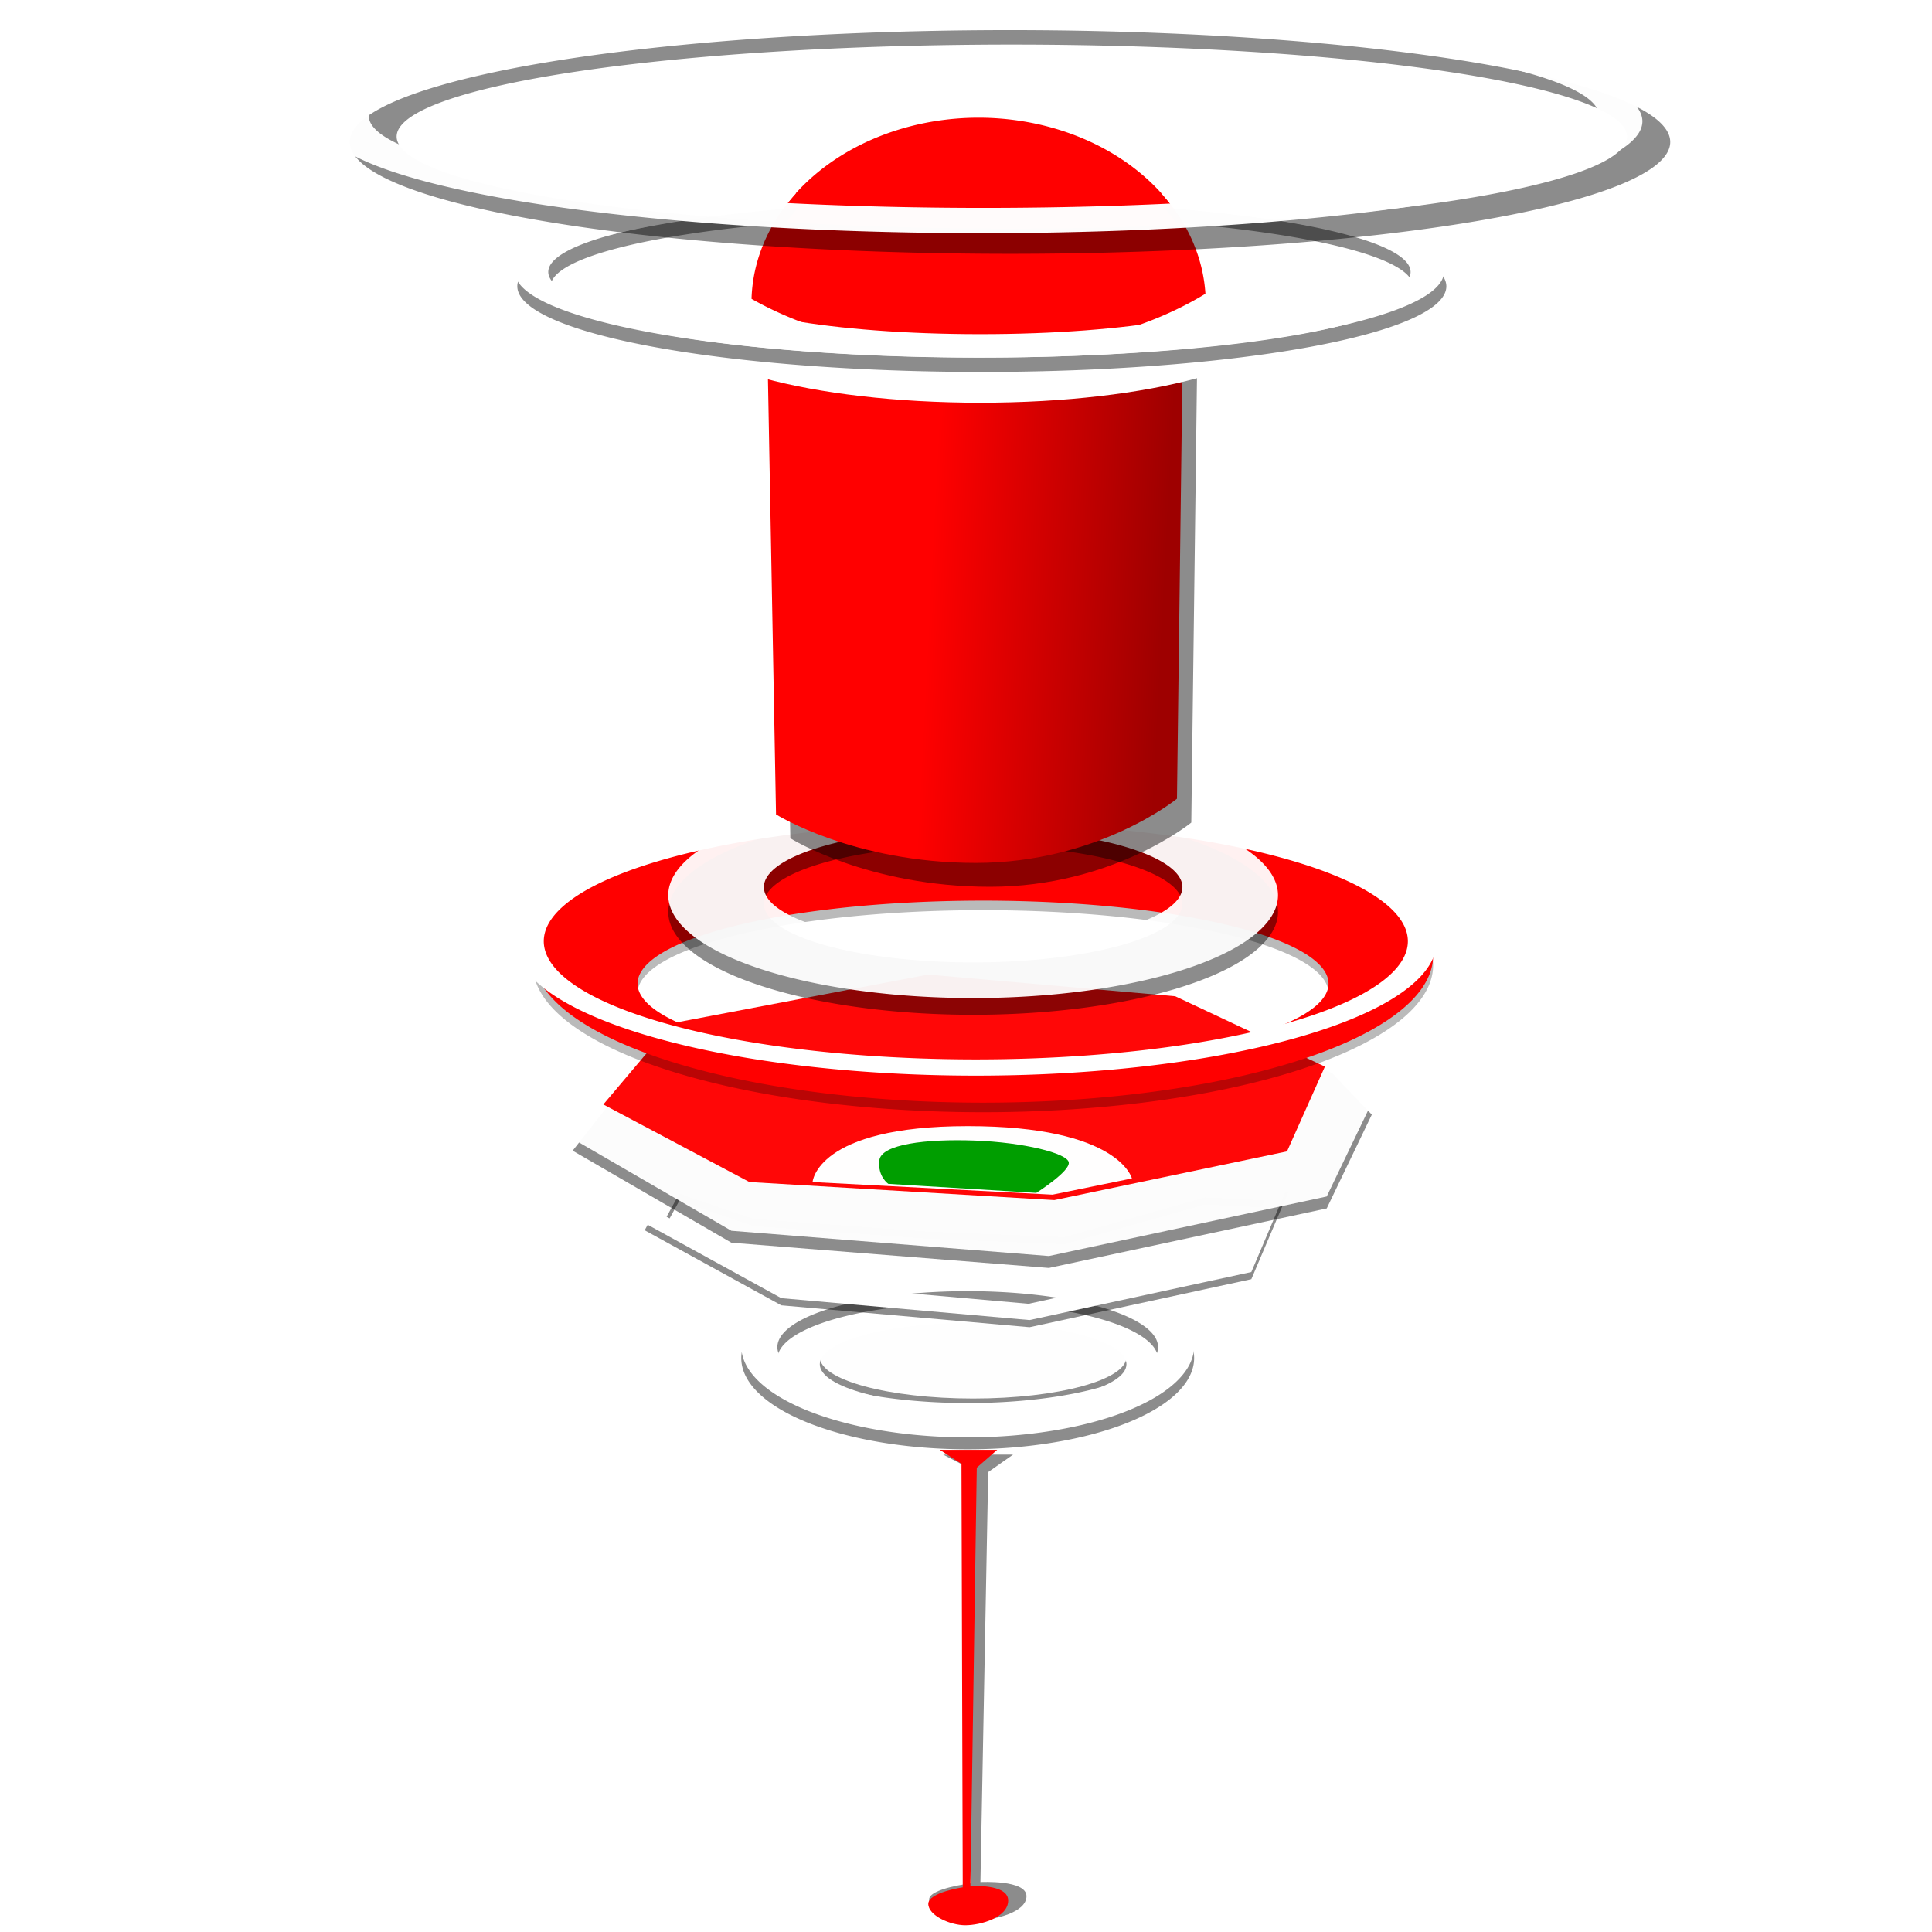 <?xml version="1.0" encoding="UTF-8" standalone="no"?>
<!-- Generator: Adobe Illustrator 19.0.0, SVG Export Plug-In . SVG Version: 6.00 Build 0)  -->

<svg
   xmlns:dc="http://purl.org/dc/elements/1.1/"
   xmlns:cc="http://creativecommons.org/ns#"
   xmlns:rdf="http://www.w3.org/1999/02/22-rdf-syntax-ns#"
   xmlns:svg="http://www.w3.org/2000/svg"
   xmlns="http://www.w3.org/2000/svg"
   xmlns:xlink="http://www.w3.org/1999/xlink"
   xmlns:sodipodi="http://sodipodi.sourceforge.net/DTD/sodipodi-0.dtd"
   xmlns:inkscape="http://www.inkscape.org/namespaces/inkscape"
   version="1.1"
   id="Layer_1"
   x="0px"
   y="0px"
   viewBox="0 0 127.852 127.852"
   style="enable-background:new 0 0 127.852 127.852;"
   xml:space="preserve"
   sodipodi:docname="gym.svg"
   inkscape:version="0.92.2 (5c3e80d, 2017-08-06)"><defs
     id="defs3040"><linearGradient
       inkscape:collect="always"
       id="linearGradient1255"><stop
         style="stop-color:#ff0000;stop-opacity:1;"
         offset="0"
         id="stop1251" /><stop
         style="stop-color:#9e0000;stop-opacity:1"
         offset="1"
         id="stop1253" /></linearGradient><filter
       inkscape:collect="always"
       style="color-interpolation-filters:sRGB"
       id="filter959"
       x="-0.014"
       width="1.028"
       y="-0.083"
       height="1.166"><feGaussianBlur
         inkscape:collect="always"
         stdDeviation="0.511"
         id="feGaussianBlur961" /></filter><filter
       inkscape:collect="always"
       style="color-interpolation-filters:sRGB"
       id="filter982"
       x="-0.014"
       width="1.028"
       y="-0.08"
       height="1.16"><feGaussianBlur
         inkscape:collect="always"
         stdDeviation="0.362"
         id="feGaussianBlur984" /></filter><filter
       inkscape:collect="always"
       style="color-interpolation-filters:sRGB"
       id="filter1013"
       x="-0.016"
       width="1.032"
       y="-0.048"
       height="1.095"><feGaussianBlur
         inkscape:collect="always"
         stdDeviation="0.27"
         id="feGaussianBlur1015" /></filter><filter
       inkscape:collect="always"
       style="color-interpolation-filters:sRGB"
       id="filter1060"
       x="-0.016"
       width="1.033"
       y="-0.046"
       height="1.092"><feGaussianBlur
         inkscape:collect="always"
         stdDeviation="0.358"
         id="feGaussianBlur1062" /></filter><filter
       inkscape:collect="always"
       style="color-interpolation-filters:sRGB"
       id="filter1083"
       x="-0.015"
       width="1.029"
       y="-0.065"
       height="1.13"><feGaussianBlur
         inkscape:collect="always"
         stdDeviation="0.261"
         id="feGaussianBlur1085" /></filter><filter
       inkscape:collect="always"
       style="color-interpolation-filters:sRGB"
       id="filter1106"
       x="-0.017"
       width="1.034"
       y="-0.042"
       height="1.084"><feGaussianBlur
         inkscape:collect="always"
         stdDeviation="0.21"
         id="feGaussianBlur1108" /></filter><filter
       inkscape:collect="always"
       style="color-interpolation-filters:sRGB"
       id="filter1129"
       x="-0.015"
       width="1.03"
       y="-0.056"
       height="1.113"><feGaussianBlur
         inkscape:collect="always"
         stdDeviation="0.129"
         id="feGaussianBlur1131" /></filter><filter
       inkscape:collect="always"
       style="color-interpolation-filters:sRGB"
       id="filter1171"
       x="-0.016"
       width="1.032"
       y="-0.049"
       height="1.097"><feGaussianBlur
         inkscape:collect="always"
         stdDeviation="0.395"
         id="feGaussianBlur1173" /></filter><filter
       inkscape:collect="always"
       style="color-interpolation-filters:sRGB"
       id="filter1196"
       x="-0.027"
       width="1.054"
       y="-0.022"
       height="1.044"><feGaussianBlur
         inkscape:collect="always"
         stdDeviation="0.306"
         id="feGaussianBlur1198" /></filter><filter
       inkscape:collect="always"
       style="color-interpolation-filters:sRGB"
       id="filter1239"
       x="-0.069"
       width="1.139"
       y="-0.015"
       height="1.029"><feGaussianBlur
         inkscape:collect="always"
         stdDeviation="0.186"
         id="feGaussianBlur1241" /></filter><linearGradient
       inkscape:collect="always"
       xlink:href="#linearGradient1255"
       id="linearGradient1257"
       x1="61.634"
       y1="37.139"
       x2="77.122"
       y2="37.929"
       gradientUnits="userSpaceOnUse" /></defs><sodipodi:namedview
     pagecolor="#ffffff"
     bordercolor="#666666"
     borderopacity="1"
     objecttolerance="10"
     gridtolerance="10"
     guidetolerance="10"
     inkscape:pageopacity="0"
     inkscape:pageshadow="2"
     inkscape:window-width="1280"
     inkscape:window-height="972"
     id="namedview3038"
     showgrid="false"
     borderlayer="true"
     inkscape:showpageshadow="false"
     inkscape:zoom="6.327629"
     inkscape:cx="46.129442"
     inkscape:cy="52.664658"
     inkscape:window-x="1432"
     inkscape:window-y="-8"
     inkscape:window-maximized="1"
     inkscape:current-layer="layer2"
     inkscape:snap-global="false" /><g
     id="g3007" /><g
     id="g3009" /><g
     id="g3011" /><g
     id="g3013" /><g
     id="g3015" /><g
     id="g3017" /><g
     id="g3019" /><g
     id="g3021" /><g
     id="g3023" /><g
     id="g3025" /><g
     id="g3027" /><g
     id="g3029" /><g
     id="g3031" /><g
     id="g3033" /><g
     id="g3035" /><g
     inkscape:groupmode="layer"
     id="layer2"
     inkscape:label="icon"><path
       inkscape:connector-curvature="0"
       style="opacity:1;fill:#000000;fill-opacity:0.451;stroke:none;stroke-width:1.215;stroke-miterlimit:4;stroke-dasharray:none;stroke-opacity:1;paint-order:stroke markers fill;filter:url(#filter1106)"
       d="m 64.04,83.847 a 14.984,6.031 0 0 0 -14.985,6.03 14.984,6.031 0 0 0 14.985,6.032 14.984,6.031 0 0 0 14.983,-6.032 14.984,6.031 0 0 0 -14.983,-6.03 z m 0,2.387 a 12.597,3.703 0 0 1 12.596,3.704 12.597,3.703 0 0 1 -12.596,3.701 12.597,3.703 0 0 1 -12.596,-3.701 12.597,3.703 0 0 1 12.596,-3.704 z"
       id="path3208-8" /><ellipse
       style="opacity:1;fill:#000000;fill-opacity:0.451;stroke:none;stroke-width:1.026;stroke-miterlimit:4;stroke-dasharray:none;stroke-opacity:1;paint-order:stroke markers fill;filter:url(#filter1129)"
       id="path3226-0"
       cx="64.398"
       cy="90.277"
       rx="10.147"
       ry="2.746" /><ellipse
       style="opacity:1;fill:#ffffff;fill-opacity:0.99;stroke:none;stroke-width:1.026;stroke-miterlimit:4;stroke-dasharray:none;stroke-opacity:1;paint-order:stroke markers fill"
       id="path3226"
       cx="64.398"
       cy="89.803"
       rx="10.147"
       ry="2.746" /><ellipse
       style="opacity:1;fill:#ffffff;fill-opacity:0.985;stroke:none;stroke-width:1.07;stroke-miterlimit:4;stroke-dasharray:none;stroke-opacity:1;paint-order:stroke markers fill"
       id="path3230"
       cx="63.964"
       cy="126.163"
       rx="3.208"
       ry="1.688" /><path
       inkscape:connector-curvature="0"
       style="opacity:1;fill:#ffffff;fill-opacity:1;stroke:none;stroke-width:1.215;stroke-miterlimit:4;stroke-dasharray:none;stroke-opacity:1;paint-order:stroke markers fill"
       d="m 64.04,83.057 a 14.984,6.031 0 0 0 -14.985,6.03 14.984,6.031 0 0 0 14.985,6.032 14.984,6.031 0 0 0 14.983,-6.032 14.984,6.031 0 0 0 -14.983,-6.03 z m 0,2.387 a 12.597,3.703 0 0 1 12.596,3.704 12.597,3.703 0 0 1 -12.596,3.701 12.597,3.703 0 0 1 -12.596,-3.701 12.597,3.703 0 0 1 12.596,-3.704 z"
       id="path3208" /><path
       style="color:#000000;font-style:normal;font-variant:normal;font-weight:normal;font-stretch:normal;font-size:medium;line-height:normal;font-family:sans-serif;font-variant-ligatures:normal;font-variant-position:normal;font-variant-caps:normal;font-variant-numeric:normal;font-variant-alternates:normal;font-feature-settings:normal;text-indent:0;text-align:start;text-decoration:none;text-decoration-line:none;text-decoration-style:solid;text-decoration-color:#000000;letter-spacing:normal;word-spacing:normal;text-transform:none;writing-mode:lr-tb;direction:ltr;text-orientation:mixed;dominant-baseline:auto;baseline-shift:baseline;text-anchor:start;white-space:normal;shape-padding:0;clip-rule:nonzero;display:inline;overflow:visible;visibility:visible;opacity:1;isolation:auto;mix-blend-mode:normal;color-interpolation:sRGB;color-interpolation-filters:linearRGB;solid-color:#000000;solid-opacity:1;vector-effect:none;fill:#000000;fill-opacity:0.451;fill-rule:evenodd;stroke:none;stroke-width:1.068px;stroke-linecap:butt;stroke-linejoin:miter;stroke-miterlimit:4;stroke-dasharray:none;stroke-dashoffset:0;stroke-opacity:1;color-rendering:auto;image-rendering:auto;shape-rendering:auto;text-rendering:auto;enable-background:accumulate;filter:url(#filter1083)"
       d="m 44.448,78.166 -0.215,0.392 -1.571,2.856 9.043,4.968 16.427,1.448 14.676,-3.178 2.437,-5.736 -5.627,-0.28 -9.314,2.627 -8.859,-0.355 -11.384,-0.83 z m 0.503,1.3 4.895,1.669 11.538,0.841 9.047,0.363 9.308,-2.627 3.925,0.196 -1.623,3.816 -13.975,3.03 -16.043,-1.417 -7.91,-4.344 z"
       id="path3204-5"
       inkscape:connector-curvature="0" /><path
       style="color:#000000;font-style:normal;font-variant:normal;font-weight:normal;font-stretch:normal;font-size:medium;line-height:normal;font-family:sans-serif;font-variant-ligatures:normal;font-variant-position:normal;font-variant-caps:normal;font-variant-numeric:normal;font-variant-alternates:normal;font-feature-settings:normal;text-indent:0;text-align:start;text-decoration:none;text-decoration-line:none;text-decoration-style:solid;text-decoration-color:#000000;letter-spacing:normal;word-spacing:normal;text-transform:none;writing-mode:lr-tb;direction:ltr;text-orientation:mixed;dominant-baseline:auto;baseline-shift:baseline;text-anchor:start;white-space:normal;shape-padding:0;clip-rule:nonzero;display:inline;overflow:visible;visibility:visible;opacity:1;isolation:auto;mix-blend-mode:normal;color-interpolation:sRGB;color-interpolation-filters:linearRGB;solid-color:#000000;solid-opacity:1;vector-effect:none;fill:#ffffff;fill-opacity:1;fill-rule:evenodd;stroke:none;stroke-width:1.068px;stroke-linecap:butt;stroke-linejoin:miter;stroke-miterlimit:4;stroke-dasharray:none;stroke-dashoffset:0;stroke-opacity:1;color-rendering:auto;image-rendering:auto;shape-rendering:auto;text-rendering:auto;enable-background:accumulate"
       d="m 44.448,77.692 -0.215,0.392 -1.571,2.856 9.043,4.968 16.427,1.448 14.676,-3.178 2.437,-5.736 -5.627,-0.28 -9.314,2.627 -8.859,-0.355 -11.384,-0.83 z m 0.503,1.3 4.895,1.669 11.538,0.841 9.047,0.363 9.308,-2.627 3.925,0.196 -1.623,3.816 -13.975,3.03 -16.043,-1.417 -7.91,-4.344 z"
       id="path3204"
       inkscape:connector-curvature="0" /><path
       style="fill:#000000;fill-opacity:0.451;fill-rule:evenodd;stroke:none;stroke-width:1.068px;stroke-linecap:butt;stroke-linejoin:miter;stroke-opacity:1;filter:url(#filter1060)"
       d="m 37.896,76.148 6.088,-7.76 17.191,-3.223 16.952,1.552 10.028,4.298 2.626,2.746 -2.984,6.208 -18.384,3.94 -21.011,-1.671 z"
       id="path3197-1"
       inkscape:connector-curvature="0" /><path
       style="fill:#ffffff;fill-opacity:0.976;fill-rule:evenodd;stroke:none;stroke-width:1.068px;stroke-linecap:butt;stroke-linejoin:miter;stroke-opacity:1"
       d="m 37.896,75.358 6.088,-7.76 17.191,-3.223 16.952,1.552 10.028,4.298 2.626,2.746 -2.984,6.208 -18.384,3.94 -21.011,-1.671 z"
       id="path3197"
       inkscape:connector-curvature="0" /><path
       style="fill:#ff0000;fill-opacity:0.971;fill-rule:evenodd;stroke:none;stroke-width:1.068px;stroke-linecap:butt;stroke-linejoin:miter;stroke-opacity:1"
       d="m 49.595,78.223 20.175,1.194 15.4,-3.223 2.507,-5.611 -9.908,-4.656 -16.355,-1.433 -16.952,3.223 -4.536,5.372 z"
       id="path3195"
       inkscape:connector-curvature="0" /><path
       inkscape:connector-curvature="0"
       style="opacity:1;fill:#000000;fill-opacity:0.271;stroke:none;stroke-width:0.946;stroke-miterlimit:4;stroke-dasharray:none;stroke-opacity:1;paint-order:stroke markers fill;filter:url(#filter1171)"
       d="m 65.054,54.144 a 29.785,9.729 0 0 0 -29.785,9.729 29.785,9.729 0 0 0 29.785,9.729 29.785,9.729 0 0 0 29.785,-9.729 29.785,9.729 0 0 0 -29.785,-9.729 z m 0,6.088 A 22.861,5.491 0 0 1 87.916,65.724 22.861,5.491 0 0 1 65.054,71.216 22.861,5.491 0 0 1 42.192,65.724 22.861,5.491 0 0 1 65.054,60.232 Z"
       id="path3177-4" /><path
       inkscape:connector-curvature="0"
       style="opacity:1;fill:#ff0000;fill-opacity:1;stroke:none;stroke-width:0.946;stroke-miterlimit:4;stroke-dasharray:none;stroke-opacity:1;paint-order:stroke markers fill"
       d="m 65.054,53.512 a 29.785,9.729 0 0 0 -29.785,9.729 29.785,9.729 0 0 0 29.785,9.729 29.785,9.729 0 0 0 29.785,-9.729 29.785,9.729 0 0 0 -29.785,-9.729 z m 0,6.088 a 22.861,5.491 0 0 1 22.862,5.492 22.861,5.491 0 0 1 -22.862,5.492 22.861,5.491 0 0 1 -22.862,-5.492 22.861,5.491 0 0 1 22.862,-5.492 z"
       id="path3177" /><path
       inkscape:connector-curvature="0"
       style="opacity:1;fill:#000000;fill-opacity:0.451;stroke:none;stroke-width:1.055;stroke-miterlimit:4;stroke-dasharray:none;stroke-opacity:1;paint-order:stroke markers fill;filter:url(#filter1013)"
       d="m 64.399,53.544 a 20.175,6.805 0 0 0 -20.176,6.804 20.175,6.805 0 0 0 20.176,6.806 20.175,6.805 0 0 0 20.174,-6.806 20.175,6.805 0 0 0 -20.174,-6.804 z m 0,2.387 A 13.848,3.88 0 0 1 78.247,59.811 13.848,3.88 0 0 1 64.399,63.69 13.848,3.88 0 0 1 50.551,59.811 13.848,3.88 0 0 1 64.399,55.931 Z"
       id="path3141-0" /><path
       inkscape:connector-curvature="0"
       style="opacity:1;fill:#ffffff;fill-opacity:0.942;stroke:none;stroke-width:1.055;stroke-miterlimit:4;stroke-dasharray:none;stroke-opacity:1;paint-order:stroke markers fill"
       d="m 64.399,52.437 a 20.175,6.805 0 0 0 -20.176,6.804 20.175,6.805 0 0 0 20.176,6.806 20.175,6.805 0 0 0 20.174,-6.806 20.175,6.805 0 0 0 -20.174,-6.804 z m 0,2.387 a 13.848,3.88 0 0 1 13.848,3.881 13.848,3.88 0 0 1 -13.848,3.879 13.848,3.88 0 0 1 -13.848,-3.879 13.848,3.88 0 0 1 13.848,-3.881 z"
       id="path3141" /><path
       inkscape:connector-curvature="0"
       style="opacity:1;fill:#ffffff;fill-opacity:1;stroke:none;stroke-width:1.088;stroke-miterlimit:4;stroke-dasharray:none;stroke-opacity:1;paint-order:stroke markers fill"
       d="m 64.576,53.393 a 30.501,8.894 0 0 0 -30.5,8.893 30.501,8.894 0 0 0 30.5,8.895 30.501,8.894 0 0 0 30.502,-8.895 30.501,8.894 0 0 0 -30.502,-8.893 z m 0,1.075 a 28.591,7.819 0 0 1 28.591,7.818 28.591,7.819 0 0 1 -28.591,7.82 28.591,7.819 0 0 1 -28.591,-7.82 28.591,7.819 0 0 1 28.591,-7.818 z"
       id="path3159" /><path
       style="fill:#000000;fill-opacity:0.451;fill-rule:evenodd;stroke:none;stroke-width:1.068px;stroke-linecap:butt;stroke-linejoin:miter;stroke-opacity:1;filter:url(#filter1196)"
       d="m 79.213,24.882 -7.932,1.416 -9.065,0.094 -8.593,-0.85 -1.888,-0.661 0.567,30.593 c 0,0 5.099,3.21 13.219,3.21 8.12,0 13.314,-4.249 13.314,-4.249 z"
       id="path3255-1"
       inkscape:connector-curvature="0" /><path
       style="fill:url(#linearGradient1257);fill-rule:evenodd;stroke:none;stroke-width:1.068px;stroke-linecap:butt;stroke-linejoin:miter;stroke-opacity:1;fill-opacity:1"
       d="m 78.265,23.302 -7.932,1.416 -9.065,0.094 -8.593,-0.85 -1.888,-0.661 0.567,30.593 c 0,0 5.099,3.21 13.219,3.21 8.12,0 13.314,-4.249 13.314,-4.249 z"
       id="path3255"
       inkscape:connector-curvature="0" /><path
       style="fill:#ffffff;fill-opacity:0.995;fill-rule:evenodd;stroke:none;stroke-width:1.068px;stroke-linecap:butt;stroke-linejoin:miter;stroke-opacity:1"
       d="m 53.773,78.223 c 0,0 0.239,-3.701 10.267,-3.701 10.028,0 10.864,3.462 10.864,3.462 l -5.253,1.074 z"
       id="path3200"
       inkscape:connector-curvature="0" /><path
       style="fill:#009e00;fill-opacity:1;fill-rule:evenodd;stroke:none;stroke-width:1.068px;stroke-linecap:butt;stroke-linejoin:miter;stroke-opacity:1"
       d="m 58.787,78.343 c 0,0 -0.716,-0.478 -0.597,-1.552 0.119,-1.074 3.104,-1.433 6.327,-1.313 3.223,0.119 6.088,0.836 6.208,1.433 0.119,0.597 -2.149,2.029 -2.149,2.029 z"
       id="path3202"
       inkscape:connector-curvature="0" /><path
       style="fill:#000000;fill-rule:evenodd;stroke:none;stroke-width:1.168px;stroke-linecap:butt;stroke-linejoin:miter;stroke-opacity:1;fill-opacity:0.451;filter:url(#filter1239)"
       d="m 67.042,96.259 h -4.631 l 1.749,0.91 0.103,27.462 c 0,0 -2.779,0.331 -2.779,1.075 0,0.744 1.748,1.385 2.984,1.385 1.235,0 3.46,-0.503 3.46,-1.606 0,-1.103 -3.048,-0.937 -3.048,-0.937 L 65.395,97.417 Z"
       id="path3228-7"
       inkscape:connector-curvature="0" /><path
       style="fill:#ff0000;fill-rule:evenodd;stroke:none;stroke-width:1.068px;stroke-linecap:butt;stroke-linejoin:miter;stroke-opacity:1"
       d="m 65.99,95.943 h -3.799 l 1.435,0.929 0.084,28.025 c 0,0 -2.279,0.338 -2.279,1.097 0,0.76 1.434,1.413 2.448,1.413 1.013,0 2.838,-0.513 2.838,-1.638 0,-1.125 -2.5,-0.956 -2.5,-0.956 l 0.422,-27.688 z"
       id="path3228"
       inkscape:connector-curvature="0" /><path
       inkscape:connector-curvature="0"
       style="opacity:1;fill:#ff0000;fill-opacity:1;stroke:none;stroke-width:1.043;stroke-miterlimit:4;stroke-dasharray:none;stroke-opacity:1;paint-order:stroke markers fill"
       d="M 64.756,7.789 A 15.042,12.296 0 0 0 49.733,19.776 21.548,13.012 0 0 0 64.457,23.308 21.548,13.012 0 0 0 79.77,19.438 15.042,12.296 0 0 0 64.756,7.789 Z"
       id="path3102" /><path
       inkscape:connector-curvature="0"
       style="opacity:1;fill:#ffffff;fill-opacity:1;stroke:none;stroke-width:0.938;stroke-miterlimit:4;stroke-dasharray:none;stroke-opacity:1;paint-order:stroke markers fill"
       d="m 82.096,18.169 c 0.371,0.256 0.561,0.518 0.565,0.782 -0.001,1.747 -7.965,3.163 -17.787,3.163 -9.823,-2.3e-5 -17.786,-1.416 -17.787,-3.163 0.007,-0.261 0.197,-0.521 0.563,-0.774 -1.998,0.877 -3.061,1.89 -3.069,2.923 0.002,3.065 9.087,5.55 20.293,5.55 11.207,1.13e-4 20.293,-2.485 20.295,-5.55 -0.004,-1.036 -1.068,-2.052 -3.073,-2.932 z"
       id="path3107"
       sodipodi:nodetypes="ccccccccc" /><path
       inkscape:connector-curvature="0"
       style="opacity:1;fill:#000000;fill-opacity:0.451;stroke:none;stroke-width:1.113;stroke-miterlimit:4;stroke-dasharray:none;stroke-opacity:1;paint-order:stroke markers fill;filter:url(#filter982)"
       d="m 77.005,13.734 c 0.293,0.324 0.57,0.658 0.824,1.006 a 28.532,4.715 0 0 1 15.676,4.204 28.532,4.715 0 0 1 -28.531,4.715 28.532,4.715 0 0 1 -28.533,-4.715 28.532,4.715 0 0 1 15.574,-4.2 c 0.253,-0.347 0.527,-0.682 0.82,-1.006 a 30.74,5.671 0 0 0 -18.601,5.206 30.74,5.671 0 0 0 30.74,5.671 30.74,5.671 0 0 0 30.74,-5.671 30.74,5.671 0 0 0 -18.71,-5.21 z"
       id="path3084-9" /><path
       inkscape:connector-curvature="0"
       style="opacity:1;fill:#ffffff;fill-opacity:1;stroke:none;stroke-width:1.113;stroke-miterlimit:4;stroke-dasharray:none;stroke-opacity:1;paint-order:stroke markers fill"
       d="m 76.847,12.786 c 0.293,0.324 0.57,0.658 0.824,1.006 a 28.532,4.715 0 0 1 15.676,4.204 28.532,4.715 0 0 1 -28.531,4.715 28.532,4.715 0 0 1 -28.533,-4.715 28.532,4.715 0 0 1 15.574,-4.2 c 0.253,-0.347 0.527,-0.682 0.82,-1.006 a 30.74,5.671 0 0 0 -18.601,5.206 30.74,5.671 0 0 0 30.74,5.671 30.74,5.671 0 0 0 30.74,-5.671 30.74,5.671 0 0 0 -18.71,-5.21 z"
       id="path3084" /><path
       inkscape:connector-curvature="0"
       style="opacity:1;fill:#000000;fill-opacity:0.451;stroke:none;stroke-width:1.062;stroke-miterlimit:4;stroke-dasharray:none;stroke-opacity:1;paint-order:stroke markers fill;filter:url(#filter959)"
       d="M 66.838,1.994 A 43.693,7.402 0 0 0 23.145,9.397 43.693,7.402 0 0 0 66.838,16.797 43.693,7.402 0 0 0 110.529,9.397 43.693,7.402 0 0 0 66.838,1.994 Z m 0.119,0.956 a 40.708,6.088 0 0 1 40.707,6.088 40.708,6.088 0 0 1 -40.707,6.088 40.708,6.088 0 0 1 -40.709,-6.088 40.708,6.088 0 0 1 40.709,-6.088 z"
       id="path3057-8" /><path
       inkscape:connector-curvature="0"
       style="opacity:1;fill:#ffffff;fill-opacity:0.981;stroke:none;stroke-width:1.062;stroke-miterlimit:4;stroke-dasharray:none;stroke-opacity:1;paint-order:stroke markers fill"
       d="M 64.996,0.626 A 43.693,7.402 0 0 0 21.303,8.029 43.693,7.402 0 0 0 64.996,15.429 43.693,7.402 0 0 0 108.687,8.029 43.693,7.402 0 0 0 64.996,0.626 Z m 0.119,0.956 a 40.708,6.088 0 0 1 40.707,6.088 40.708,6.088 0 0 1 -40.707,6.088 40.708,6.088 0 0 1 -40.709,-6.088 40.708,6.088 0 0 1 40.709,-6.088 z"
       id="path3057" /></g></svg>